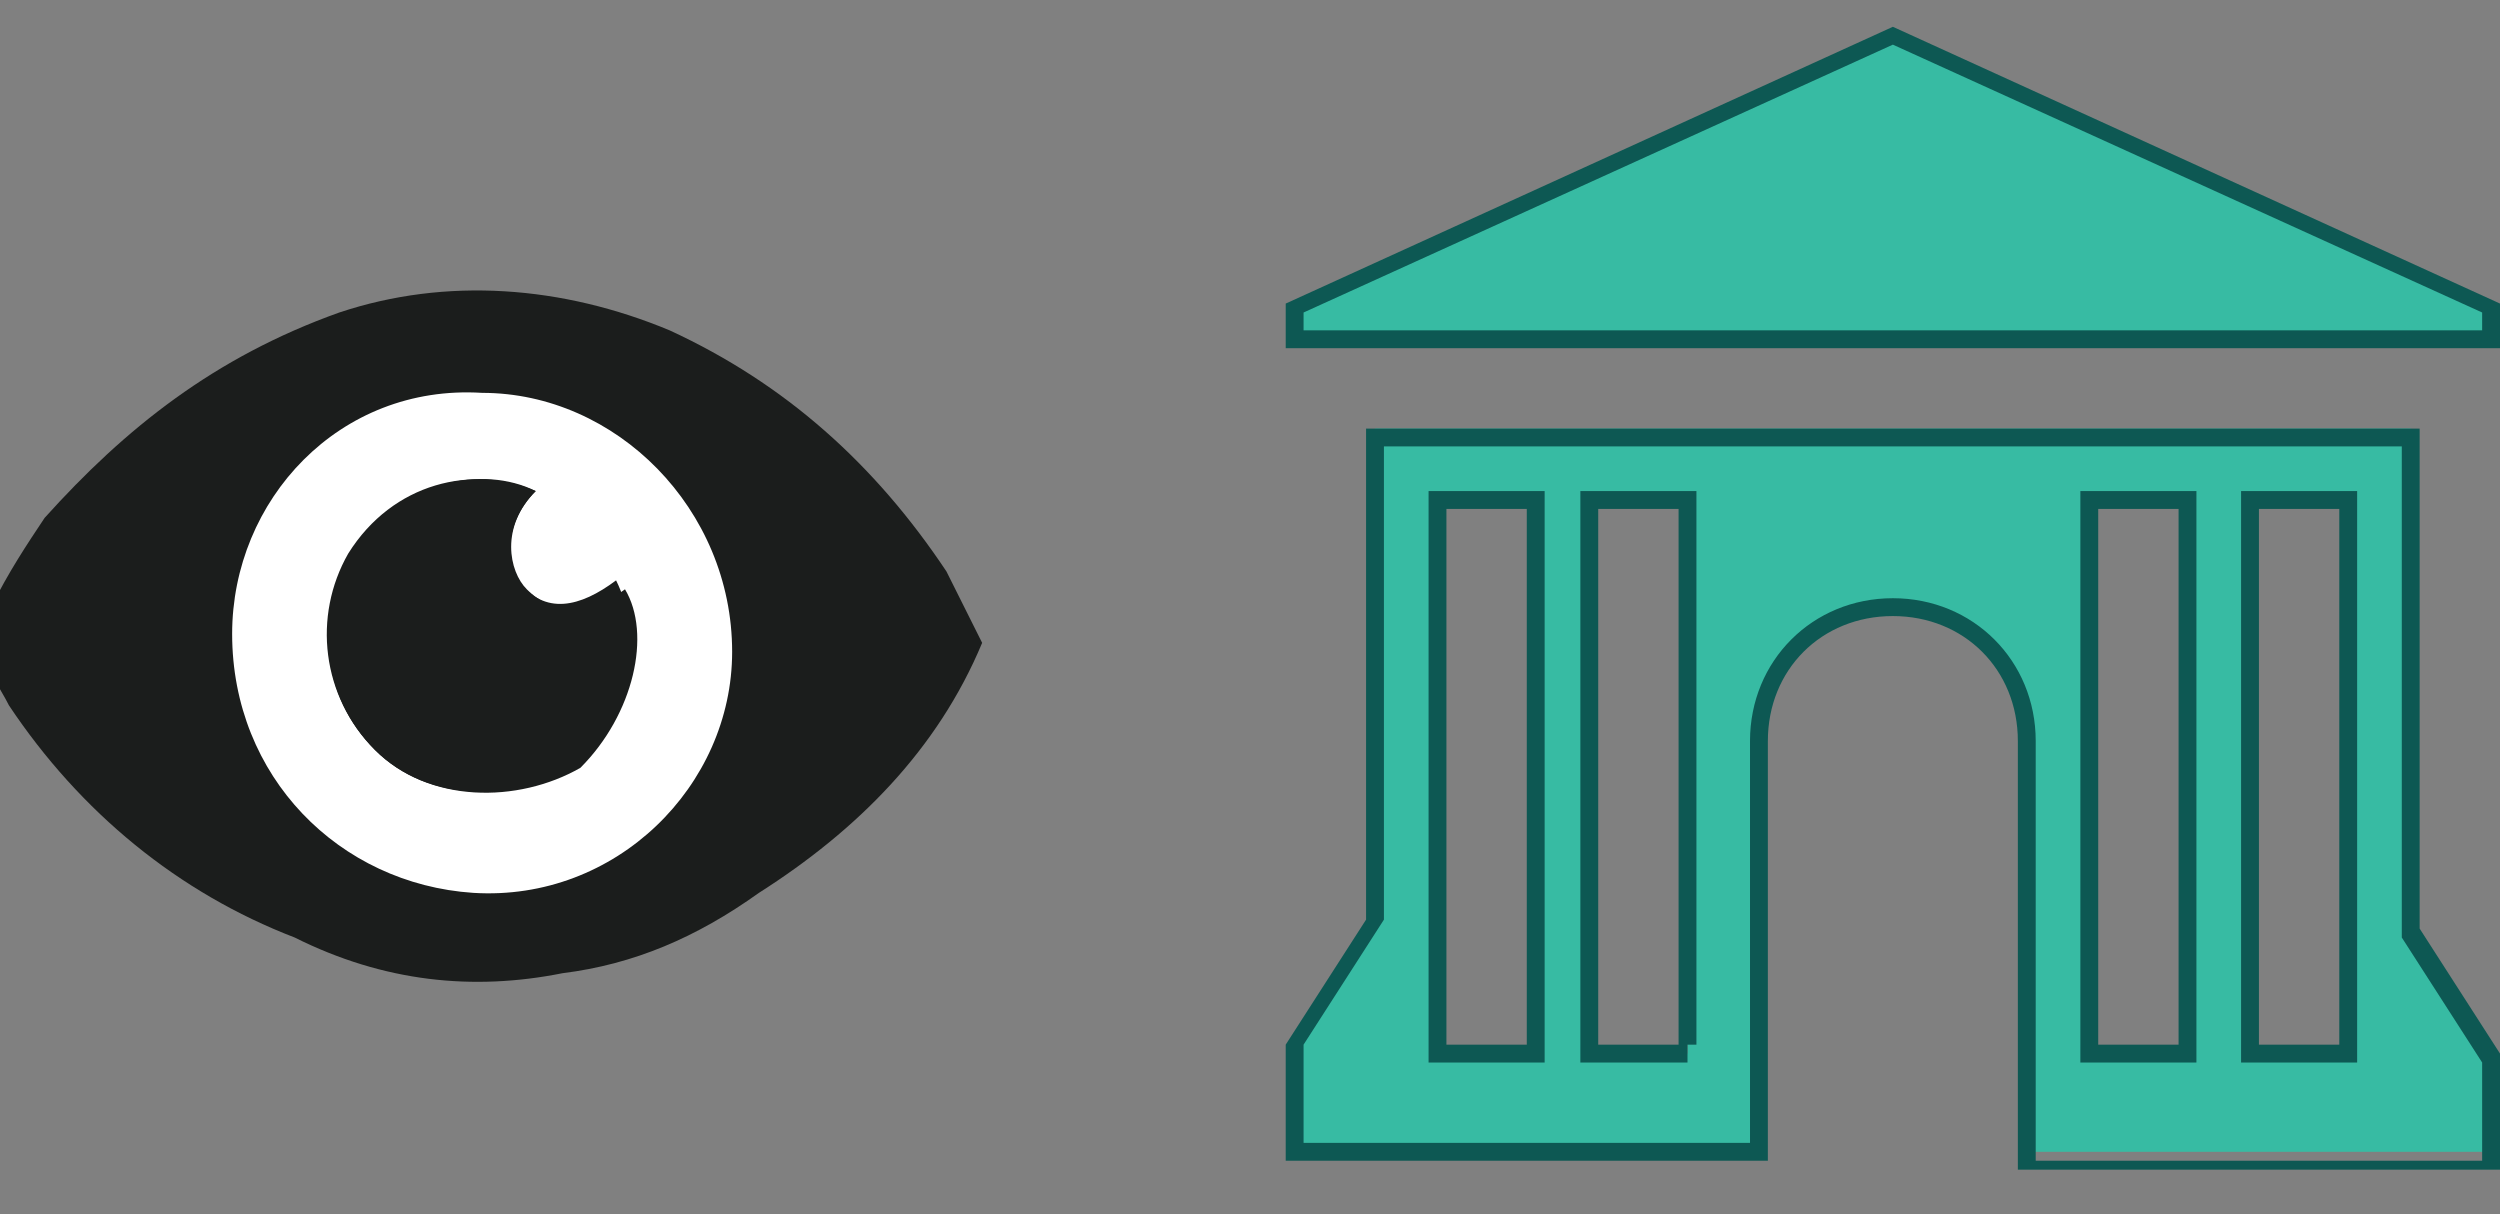 <?xml version="1.0" encoding="utf-8"?>
<!-- Generator: Adobe Illustrator 22.0.1, SVG Export Plug-In . SVG Version: 6.00 Build 0)  -->
<!DOCTYPE svg PUBLIC "-//W3C//DTD SVG 1.1//EN" "http://www.w3.org/Graphics/SVG/1.1/DTD/svg11.dtd">
<svg version="1.1" xmlns="http://www.w3.org/2000/svg" xmlns:xlink="http://www.w3.org/1999/xlink" x="0px" y="0px" width="28px"
	 height="13.6px" viewBox="0 0 28 13.6" style="enable-background:new 0 0 28 13.6;" xml:space="preserve">
<rect x="0" y="0" width="28" height="13.6" fill="#808080" stroke="none"/>
<style type="text/css">
	.st0{fill:#37BBA3;}
	.st1{fill:#0D5853;}
	.st2{fill:#1B1D1C;}
	.st3{fill:#FFFFFF;}
</style>
<g id="svg4619" inkscape:version="0.91 r13725" sodipodi:docname="suitcase-15.svg" xmlns:cc="http://creativecommons.org/ns#" xmlns:dc="http://purl.org/dc/elements/1.1/" xmlns:inkscape="http://www.inkscape.org/namespaces/inkscape" xmlns:rdf="http://www.w3.org/1999/02/22-rdf-syntax-ns#" xmlns:sodipodi="http://sodipodi.sourceforge.net/DTD/sodipodi-0.dtd" xmlns:svg="http://www.w3.org/2000/svg">
	<g>
		<g>
			<polygon class="st0" points="14.5,3.8 14.5,3.4 21.2,0.4 28,3.5 27.9,3.8 			"/>
			<path class="st1" d="M21.2,0.5l6.6,3v0.2H14.6V3.5L21.2,0.5 M21.2,0.3l-6.8,3.1v0.5H28V3.4L21.2,0.3L21.2,0.3z"/>
		</g>
		<g>
			<path class="st0" d="M22.7,13V8.3c0-0.8-0.6-1.5-1.5-1.5s-1.5,0.7-1.5,1.5v4.6h-5.2v-1.2l0.9-1.4V4.8H27v5.5l0.9,1.4v1.2h-5.2V13
				z M25.2,11.8h1.1V5.6h-1.1V11.8z M23.4,11.8h1.1V5.6h-1.1V11.8z M17.8,11.8h1.1V5.6h-1.1V11.8z M16.1,11.8h1.1V5.6h-1.1V11.8z"/>
			<path class="st1" d="M26.9,5v5.4v0.1l0,0l0.9,1.4V13h-5V8.3c0-0.9-0.7-1.6-1.6-1.6c-0.9,0-1.6,0.7-1.6,1.6v4.5h-5v-1.1l0.9-1.4
				l0,0v-0.1V5H26.9 M25.1,11.9h0.2h0.9h0.2v-0.2v-6V5.5h-0.2h-0.9h-0.2v0.2v6V11.9 M23.3,11.9h0.2h0.9h0.2v-0.2v-6V5.5h-0.2h-0.9
				h-0.2v0.2v6V11.9 M17.7,11.9h0.2h1v-0.2H19v-6V5.5h-0.2h-0.9h-0.2v0.2v6V11.9 M16,11.9h0.2h0.9h0.2v-0.2v-6V5.5h-0.2h-0.9H16v0.2
				v6V11.9 M27.1,4.8H15.3v5.5l-0.9,1.4V13h5.4V8.3c0-0.8,0.6-1.4,1.4-1.4c0.8,0,1.4,0.6,1.4,1.4v4.8H28v-1.3l-0.9-1.4V4.8L27.1,4.8
				z M25.3,11.7v-6h0.9v6H25.3L25.3,11.7z M23.5,11.7v-6h0.9v6H23.5L23.5,11.7z M17.9,11.7v-6h0.9v6h0.1H17.9L17.9,11.7z M16.2,11.7
				v-6h0.9v6H16.2L16.2,11.7z"/>
		</g>
	</g>
</g>
<g id="eye">
	<path class="st2" d="M11,7.2C10.5,8.4,9.6,9.3,8.5,10c-0.7,0.5-1.4,0.8-2.2,0.9c-1,0.2-2,0.1-3-0.4C2,10,0.9,9.1,0.1,7.9
		C0,7.7-0.1,7.6-0.1,7.4c-0.1-0.2-0.1-0.4,0-0.6c0.2-0.4,0.4-0.7,0.6-1c0.9-1,1.9-1.8,3.3-2.3C5,3.1,6.3,3.2,7.5,3.7
		c1.3,0.6,2.3,1.5,3.1,2.7"/>
	<path class="st2" d="M2.6,7.1c0,1.5,1.2,2.8,2.7,2.8c1.6,0,2.8-1.2,2.9-2.7c0-1.6-1.2-2.8-2.8-2.9C3.8,4.3,2.6,5.6,2.6,7.1z"/>
	<path class="st3" d="M2.6,7.1c0-1.5,1.2-2.8,2.8-2.7c1.5,0,2.8,1.3,2.8,2.9c0,1.5-1.3,2.8-2.9,2.7C3.8,9.9,2.6,8.7,2.6,7.1z M6,5.5
		C5.4,5.2,4.5,5.4,4,6.1C3.5,6.9,3.6,7.8,4.2,8.4S5.8,9,6.4,8.5c0.7-0.5,0.8-1.4,0.5-2c-0.4,0.3-0.8,0.4-1.1,0
		C5.7,6.4,5.6,5.9,6,5.5z"/>
	<path class="st2" d="M6,5.5C5.6,5.9,5.7,6.4,5.9,6.6c0.3,0.3,0.7,0.3,1.1,0c0.3,0.5,0.1,1.4-0.5,2C5.8,9,4.8,9,4.2,8.4
		S3.5,6.9,3.9,6.2C4.4,5.4,5.3,5.2,6,5.5z"/>
</g>
</svg>
